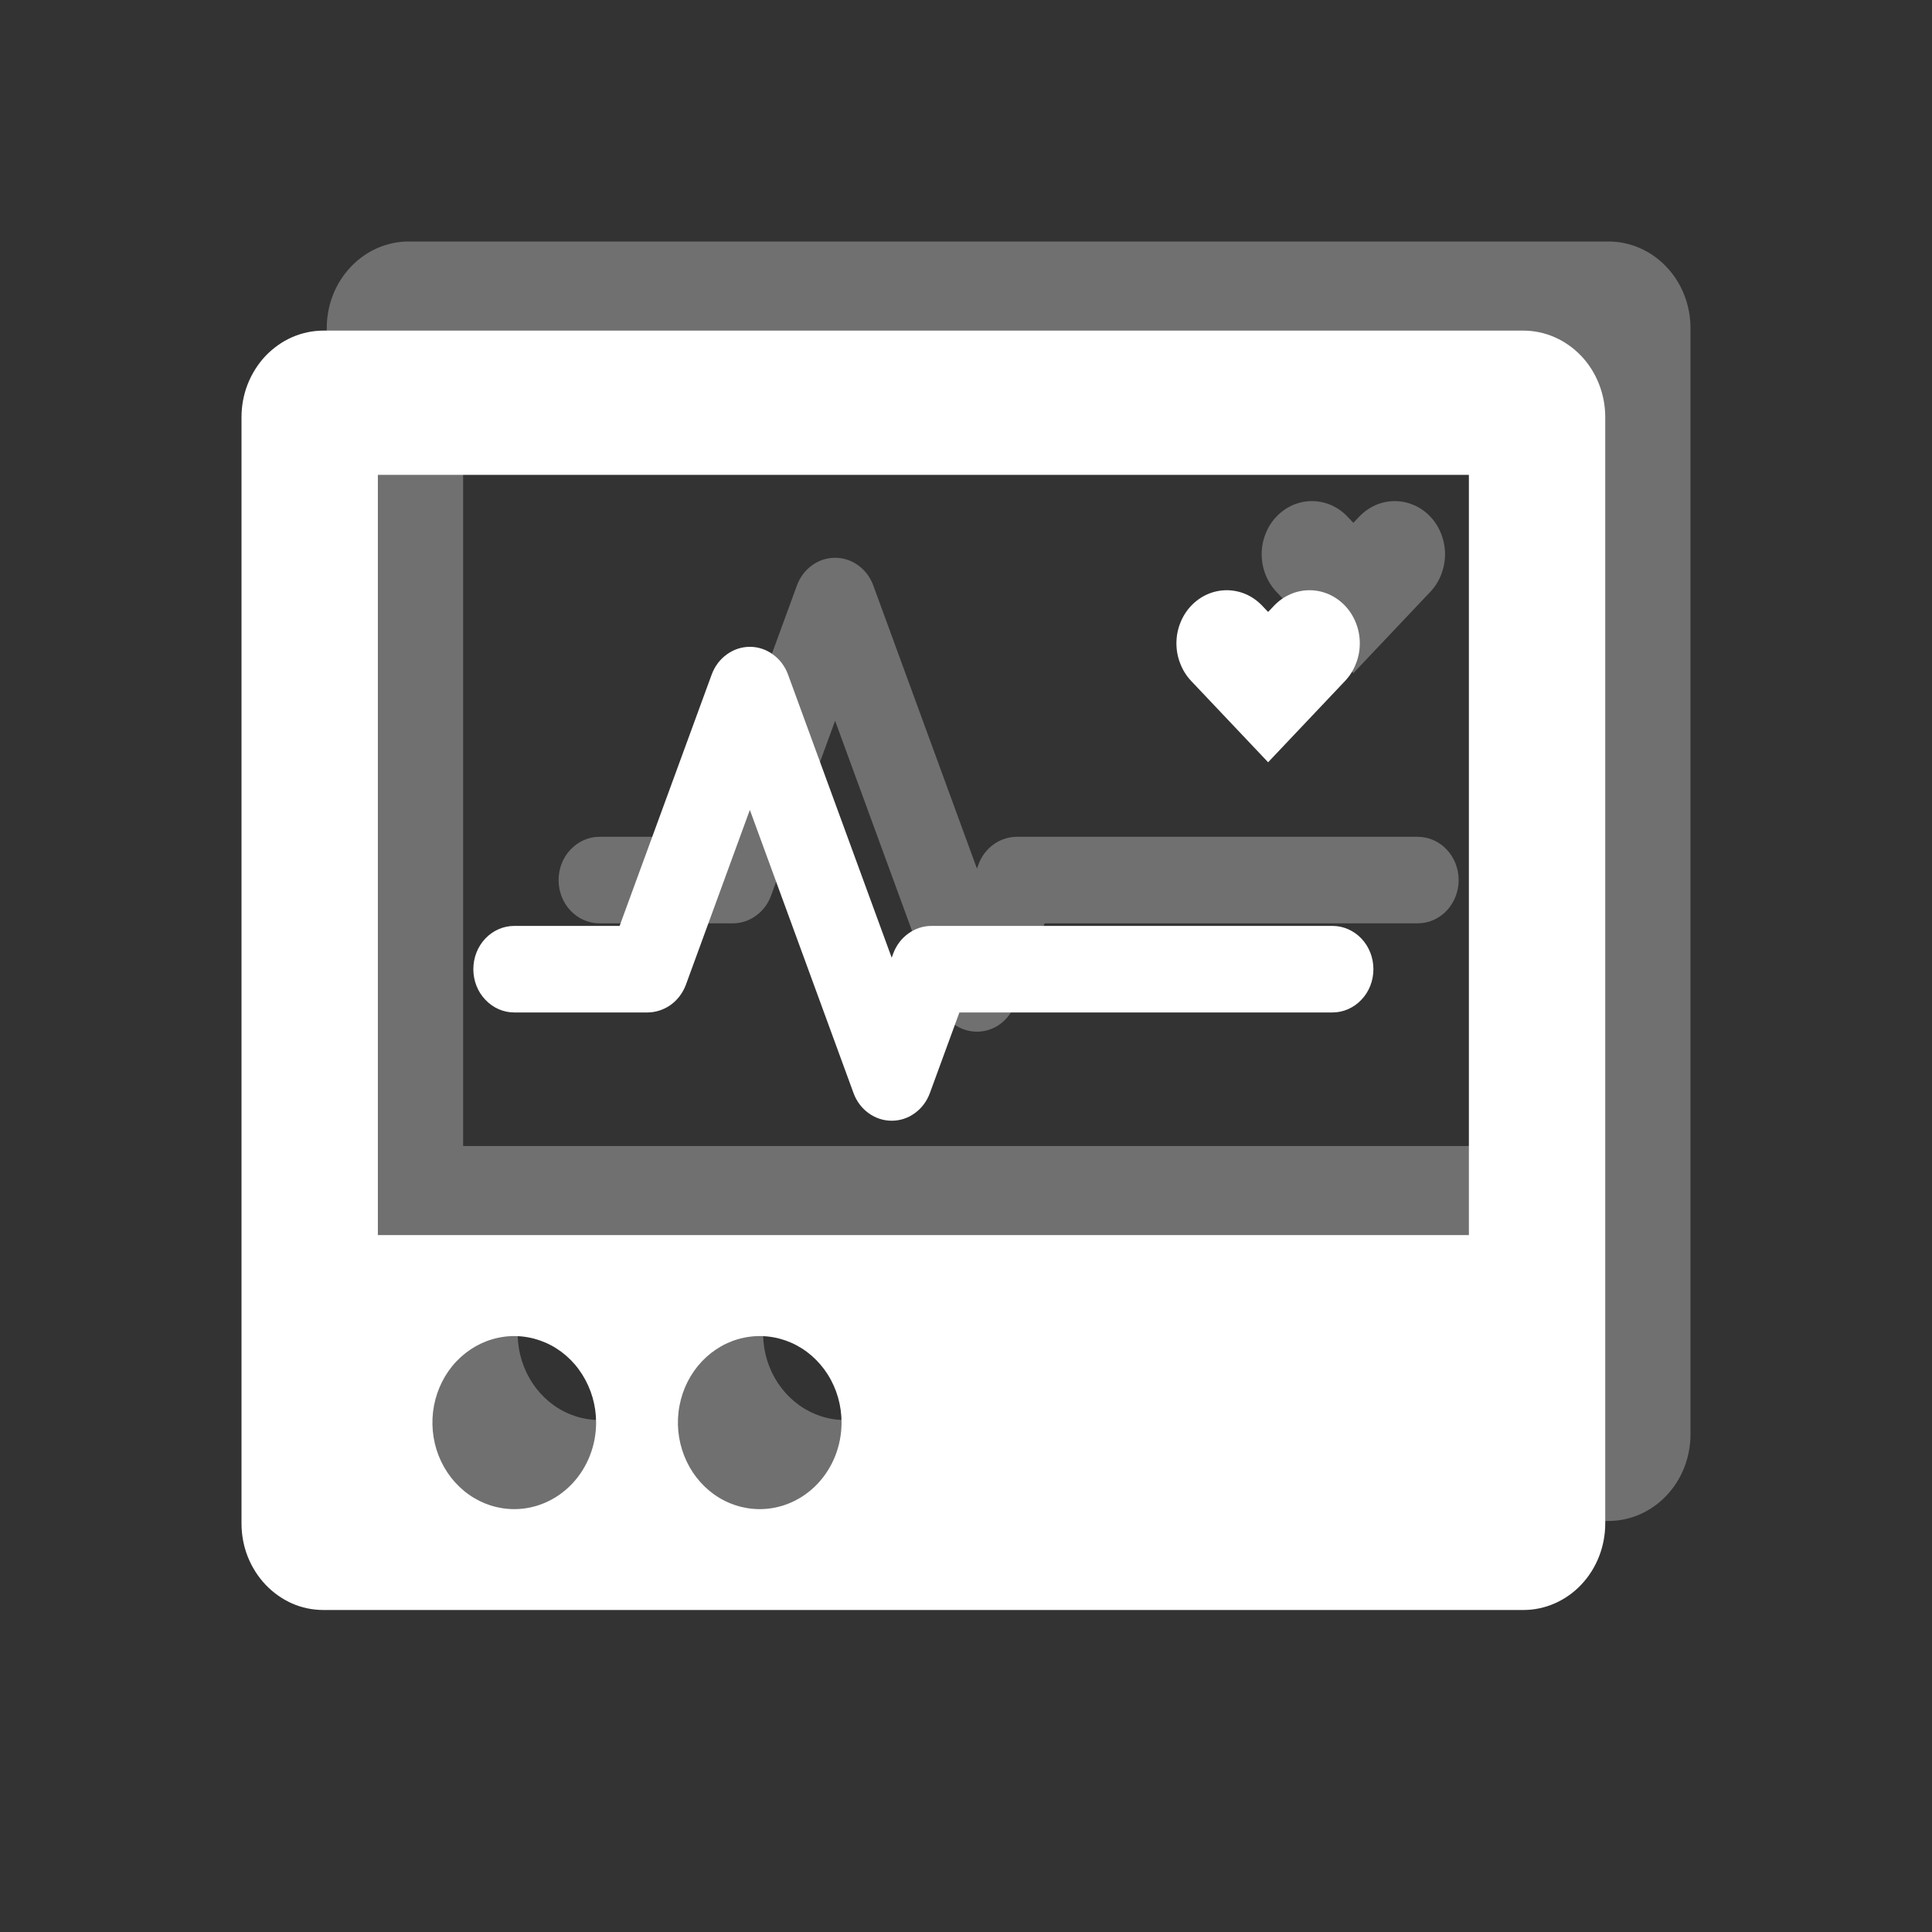 <svg width="24" height="24" viewBox="0 0 24 24" fill="none" xmlns="http://www.w3.org/2000/svg">
<rect x="0" y="0" width="24" height="24" fill="#333333" stroke="none"/>
<path d="M6.388 12.577H8.046C8.148 12.576 8.248 12.543 8.333 12.482C8.417 12.421 8.482 12.335 8.52 12.234L9.315 10.061L10.603 13.579C10.64 13.68 10.705 13.767 10.79 13.828C10.875 13.89 10.975 13.922 11.077 13.922C11.18 13.922 11.28 13.89 11.364 13.828C11.449 13.767 11.514 13.68 11.551 13.579L11.918 12.577H16.553C16.688 12.577 16.817 12.52 16.912 12.419C17.008 12.319 17.061 12.182 17.061 12.04C17.061 11.897 17.008 11.76 16.912 11.659C16.817 11.559 16.688 11.502 16.553 11.502H11.57C11.467 11.502 11.367 11.536 11.283 11.597C11.198 11.658 11.133 11.745 11.096 11.845L11.077 11.897L9.789 8.379C9.752 8.278 9.687 8.191 9.602 8.13C9.518 8.068 9.418 8.035 9.315 8.035C9.213 8.035 9.112 8.068 9.028 8.13C8.943 8.191 8.878 8.278 8.841 8.379L7.697 11.502H6.388C6.253 11.502 6.124 11.559 6.029 11.659C5.933 11.76 5.88 11.897 5.88 12.04C5.88 12.182 5.933 12.319 6.029 12.419C6.124 12.52 6.253 12.577 6.388 12.577Z" fill="white"/>
<path d="M14.87 8.536L15.753 9.469L16.636 8.536L16.709 8.459C16.767 8.397 16.813 8.325 16.844 8.244C16.876 8.164 16.892 8.079 16.892 7.992C16.892 7.905 16.876 7.819 16.844 7.739C16.813 7.659 16.767 7.586 16.709 7.525C16.651 7.464 16.582 7.415 16.506 7.382C16.431 7.349 16.349 7.332 16.267 7.332C16.185 7.332 16.104 7.349 16.029 7.382C15.953 7.415 15.884 7.464 15.826 7.525L15.753 7.602L15.68 7.525C15.622 7.464 15.553 7.415 15.478 7.382C15.402 7.349 15.321 7.332 15.239 7.332C15.157 7.332 15.075 7.349 15 7.382C14.924 7.415 14.855 7.464 14.797 7.525C14.739 7.586 14.693 7.659 14.662 7.739C14.63 7.819 14.614 7.905 14.614 7.992C14.614 8.079 14.63 8.164 14.662 8.244C14.693 8.325 14.739 8.397 14.797 8.459L14.87 8.536Z" fill="white"/>
<path d="M18.924 4.107H4.018C3.884 4.107 3.752 4.135 3.628 4.189C3.505 4.243 3.393 4.323 3.298 4.422C3.204 4.522 3.129 4.641 3.077 4.772C3.026 4.902 3 5.042 3 5.183V18.924C3 19.066 3.026 19.206 3.077 19.336C3.129 19.467 3.204 19.585 3.298 19.685C3.393 19.785 3.505 19.864 3.628 19.919C3.752 19.973 3.884 20 4.018 20H18.924C19.193 20 19.452 19.887 19.643 19.685C19.834 19.483 19.941 19.21 19.941 18.924V5.183C19.941 4.898 19.834 4.624 19.643 4.422C19.452 4.221 19.193 4.107 18.924 4.107ZM6.388 18.747C6.187 18.747 5.991 18.684 5.824 18.566C5.656 18.447 5.526 18.279 5.449 18.083C5.372 17.887 5.352 17.671 5.391 17.462C5.431 17.254 5.527 17.062 5.669 16.912C5.812 16.762 5.993 16.659 6.19 16.618C6.387 16.576 6.591 16.598 6.777 16.679C6.963 16.76 7.122 16.898 7.233 17.075C7.345 17.252 7.405 17.459 7.405 17.672C7.405 17.957 7.298 18.23 7.107 18.432C6.916 18.633 6.658 18.747 6.388 18.747ZM9.438 18.747C9.237 18.747 9.04 18.684 8.873 18.566C8.706 18.447 8.575 18.279 8.499 18.083C8.422 17.887 8.401 17.671 8.441 17.462C8.48 17.254 8.577 17.062 8.719 16.912C8.861 16.762 9.042 16.659 9.239 16.618C9.437 16.576 9.641 16.598 9.827 16.679C10.012 16.76 10.171 16.898 10.283 17.075C10.395 17.252 10.454 17.459 10.454 17.672C10.454 17.957 10.347 18.23 10.156 18.432C9.966 18.633 9.707 18.747 9.438 18.747ZM18.247 15.343H4.694V5.899H18.247V15.343Z" fill="white"/>
<g opacity="0.3">
<path d="M7.447 11.47H9.104C9.207 11.47 9.307 11.437 9.391 11.375C9.476 11.314 9.541 11.228 9.578 11.127L10.374 8.954L11.662 12.472C11.699 12.573 11.764 12.66 11.849 12.722C11.933 12.783 12.034 12.816 12.136 12.816C12.239 12.816 12.339 12.783 12.423 12.722C12.508 12.66 12.573 12.573 12.61 12.472L12.977 11.47H17.612C17.747 11.47 17.876 11.413 17.971 11.313C18.066 11.212 18.12 11.075 18.12 10.933C18.12 10.79 18.066 10.653 17.971 10.553C17.876 10.452 17.747 10.395 17.612 10.395H12.629C12.526 10.396 12.426 10.429 12.342 10.49C12.257 10.551 12.192 10.638 12.155 10.738L12.136 10.79L10.848 7.272C10.811 7.171 10.746 7.084 10.661 7.023C10.577 6.961 10.476 6.929 10.374 6.929C10.271 6.929 10.171 6.961 10.087 7.023C10.002 7.084 9.937 7.171 9.9 7.272L8.756 10.395H7.447C7.312 10.395 7.183 10.452 7.088 10.553C6.992 10.653 6.939 10.79 6.939 10.933C6.939 11.075 6.992 11.212 7.088 11.313C7.183 11.413 7.312 11.47 7.447 11.47Z" fill="white"/>
<path d="M15.929 7.429L16.812 8.362L17.695 7.429L17.768 7.352C17.826 7.29 17.872 7.218 17.903 7.138C17.934 7.057 17.951 6.972 17.951 6.885C17.951 6.798 17.934 6.712 17.903 6.632C17.872 6.552 17.826 6.479 17.768 6.418C17.71 6.357 17.641 6.308 17.565 6.275C17.489 6.242 17.408 6.225 17.326 6.225C17.244 6.225 17.163 6.242 17.087 6.275C17.012 6.308 16.943 6.357 16.885 6.418L16.812 6.495L16.739 6.418C16.681 6.357 16.612 6.308 16.537 6.275C16.461 6.242 16.38 6.225 16.297 6.225C16.215 6.225 16.134 6.242 16.058 6.275C15.983 6.308 15.914 6.357 15.856 6.418C15.798 6.479 15.752 6.552 15.721 6.632C15.689 6.712 15.673 6.798 15.673 6.885C15.673 6.972 15.689 7.057 15.721 7.138C15.752 7.218 15.798 7.29 15.856 7.352L15.929 7.429Z" fill="white"/>
<path d="M19.982 3H5.077C4.943 3 4.811 3.028 4.687 3.082C4.564 3.136 4.451 3.216 4.357 3.316C4.262 3.416 4.187 3.534 4.136 3.665C4.085 3.795 4.059 3.935 4.059 4.077V17.817C4.059 17.959 4.085 18.099 4.136 18.229C4.187 18.36 4.262 18.479 4.357 18.578C4.451 18.678 4.564 18.758 4.687 18.812C4.811 18.866 4.943 18.894 5.077 18.894H19.982C20.252 18.894 20.511 18.78 20.702 18.578C20.893 18.377 21 18.103 21 17.817V4.076C21 3.791 20.893 3.517 20.702 3.316C20.511 3.114 20.252 3 19.982 3ZM7.447 17.64C7.246 17.64 7.049 17.577 6.882 17.459C6.715 17.34 6.585 17.173 6.508 16.976C6.431 16.78 6.411 16.564 6.45 16.355C6.489 16.147 6.586 15.955 6.728 15.805C6.87 15.655 7.052 15.552 7.249 15.511C7.446 15.469 7.65 15.491 7.836 15.572C8.022 15.653 8.181 15.791 8.292 15.968C8.404 16.145 8.464 16.352 8.464 16.565C8.464 16.85 8.356 17.123 8.166 17.325C7.975 17.526 7.717 17.64 7.447 17.64ZM10.496 17.64C10.295 17.64 10.099 17.577 9.932 17.459C9.765 17.34 9.634 17.173 9.557 16.976C9.48 16.78 9.46 16.564 9.5 16.355C9.539 16.147 9.636 15.955 9.778 15.805C9.92 15.655 10.101 15.552 10.298 15.511C10.495 15.469 10.7 15.491 10.886 15.572C11.071 15.653 11.23 15.791 11.342 15.968C11.453 16.145 11.513 16.352 11.513 16.565C11.513 16.85 11.406 17.123 11.215 17.325C11.025 17.526 10.766 17.64 10.496 17.64ZM19.306 14.236H5.753V4.792H19.306V14.236Z" fill="white"/>
</g>
</svg>

